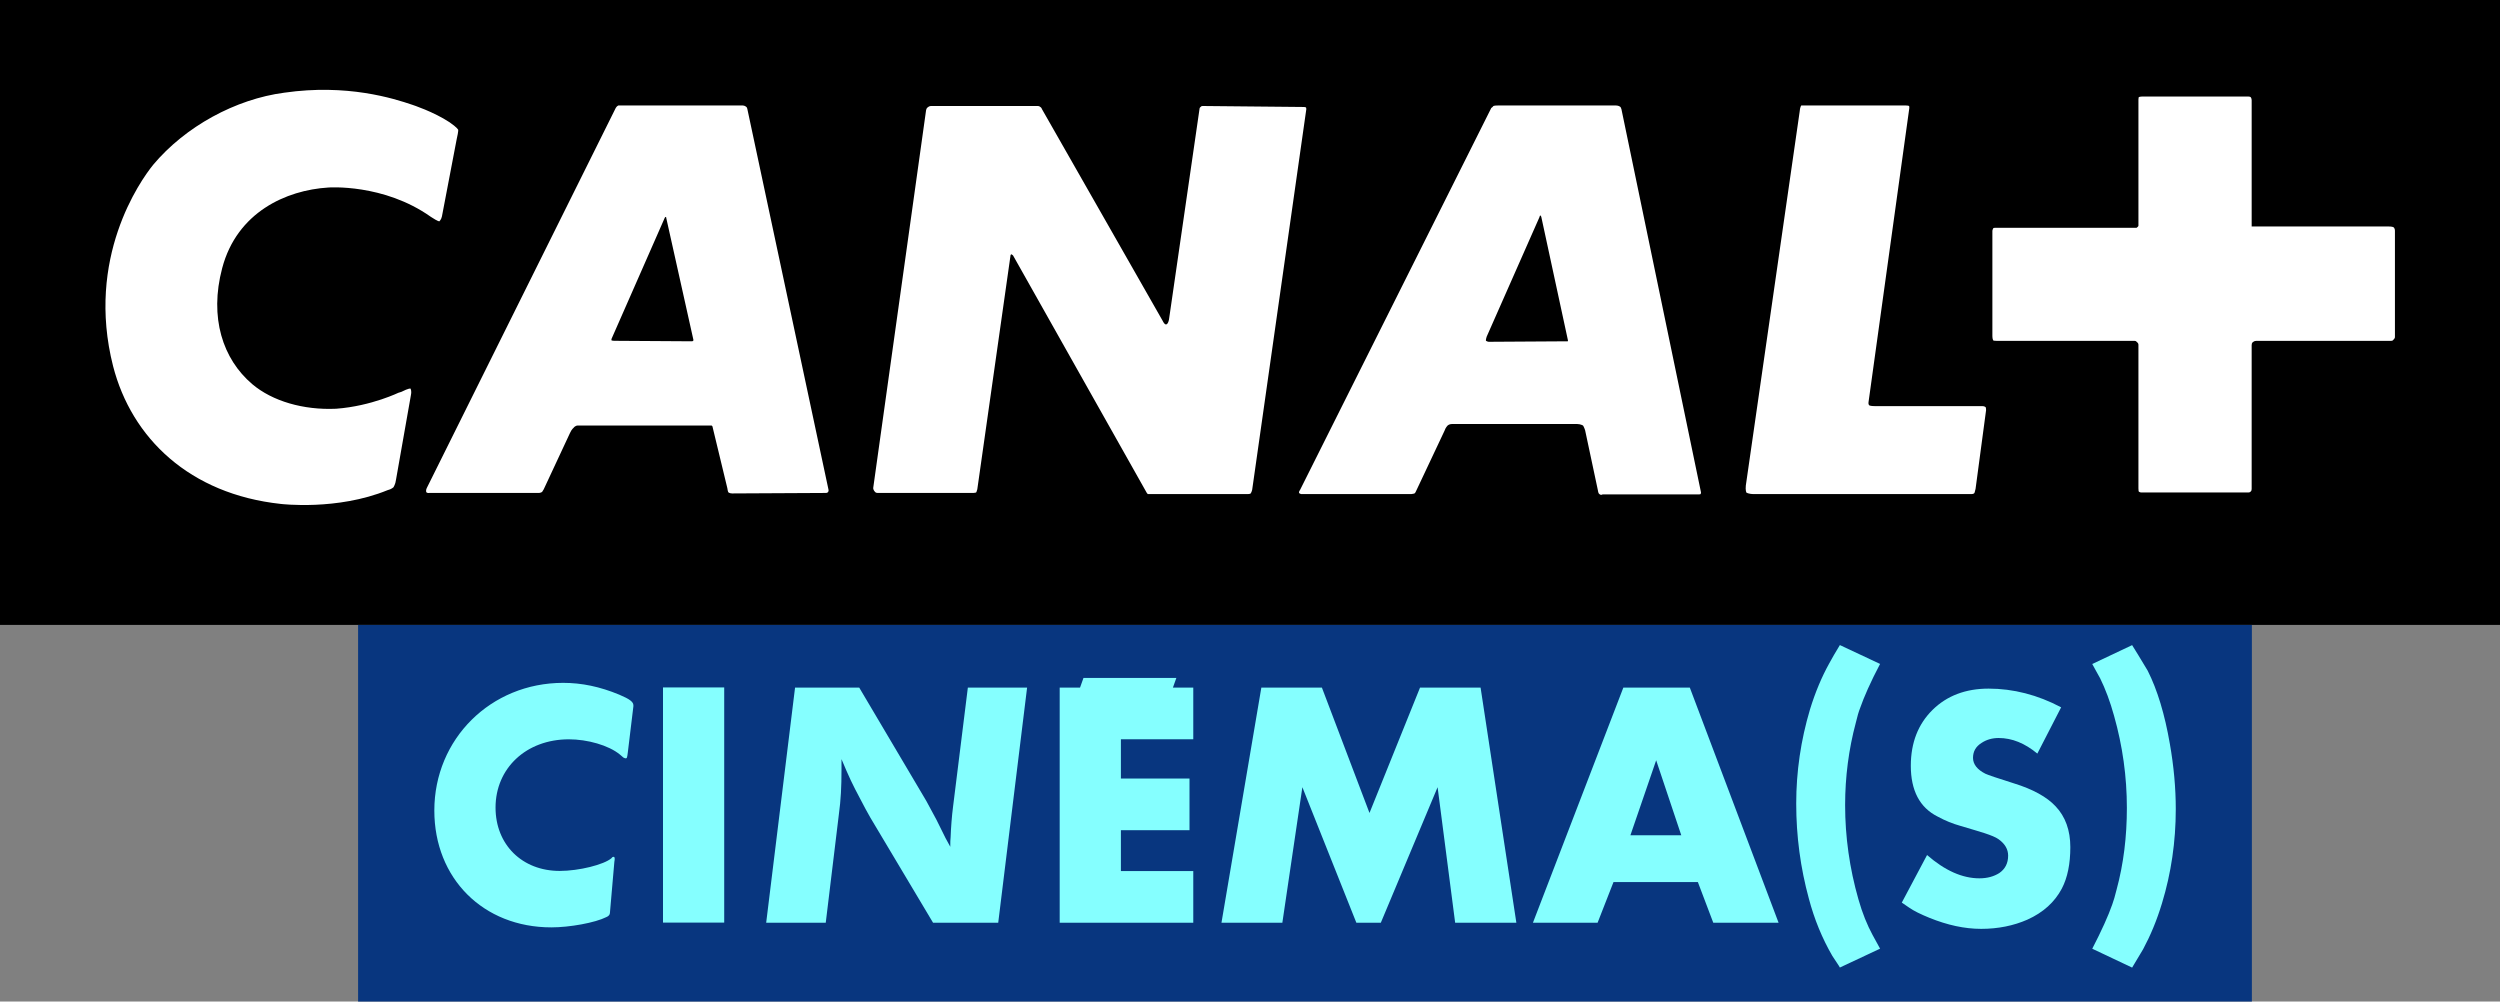 <svg version="1.1" viewBox="0 0 800 320.49" xml:space="preserve" xmlns="http://www.w3.org/2000/svg">
	<rect x="0" y="0" width="800" height="320.49" fill="#808080" stroke="none"/>
	<path d="m0 199.97h800v-199.97h-800z"/>
	<path d="m765.85 108.76s-0.158 0.315-0.683 0.315h-43.114c-0.735 0-1.05 0.368-1.05 0.368s-0.473 0.158-0.473 0.998v46.002c0 0.683-0.315 0.84-0.315 0.84s-0.21 0.315-0.735 0.315h-34.239c-0.525 0-0.84-0.315-0.84-0.315s-0.105-0.158-0.105-0.998v-46.002c0-0.525-0.525-0.84-0.525-0.84s-0.21-0.368-0.683-0.368h-44.164c-0.84 0-1.05-0.105-1.05-0.105s-0.315-0.368-0.315-1.418v-33.662c0-0.368 0.315-0.893 0.315-0.893s0.21-0.105 0.525-0.105h45.162c0.368 0 0.368-0.21 0.368-0.21s0.368-0.21 0.368-0.473v-40.331c0-0.42 0.105-0.788 0.105-0.788s0.315-0.21 1.365-0.21h33.557c0.683 0 0.893 0.21 0.893 0.21s0.315 0.368 0.315 0.998v40.383h43.797c1.155 0 1.523 0.21 1.523 0.21s0.525 0.21 0.525 1.208v34.029c0 0.368-0.525 0.84-0.525 0.84" fill="#fff"/>
	<path d="m632.18 156.43c-0.21 0.998-0.368 1.313-0.368 1.313s-0.158 0.368-0.998 0.368h-69.424c-2.048 0-2.573-0.525-2.573-0.525s-0.315-0.735-0.158-2.206l17.225-119.63c0.105-1.523 0.525-1.996 0.525-1.996h33.346c0.84 0 1.155 0.158 1.155 0.158s0.158 0.473 0 1.155l-12.971 93.528c-0.158 1.05 0.315 1.155 0.315 1.155s0.368 0.21 1.681 0.21h34.397c0.683 0 1.05 0.315 1.05 0.315s0.158 0.158 0.158 0.998zm-88.539 1.786h-30.826c-0.683 0.42-1.208-0.315-1.208-0.315s-0.158-0.158-0.315-1.155l-4.044-19.01c-0.315-1.05-0.683-1.575-0.683-1.575s-0.84-0.473-1.838-0.473h-40.173c-0.788 0-1.313 0.473-1.313 0.473s-0.683 0.683-0.998 1.68l-9.137 19.378c-0.21 0.525-0.473 0.683-0.473 0.683s-0.683 0.21-1.05 0.21h-34.712c-0.84 0.105-1.155-0.368-1.155-0.368s-0.21-0.315 0.315-0.998l61.179-122.2c0.315-0.158 0.683-0.63 0.683-0.63s0.368-0.158 1.365-0.158h37.915c0.84 0 1.365 0.473 1.365 0.473s0.158 0.158 0.315 0.683l25.469 122.67c0 0.315-0.158 0.525-0.158 0.525s0 0.105-0.525 0.105m-144.47-0.105h-31.876s-0.158-0.21-0.315-0.368l-42.799-75.988c-0.368-0.368-0.525-0.368-0.525-0.368s-0.315 0-0.315 0.525l-10.608 74.675c-0.21 0.84-0.368 0.998-0.368 0.998s-0.368 0.158-0.84 0.158h-30.721c-0.525 0-0.788-0.315-0.788-0.315s-0.683-0.683-0.578-1.365l16.91-120.83c0.158-0.683 0.473-0.84 0.473-0.84s0.525-0.473 1.05-0.473h34.239c0.473 0 0.788 0.315 0.788 0.315s0.368 0.158 0.525 0.683l38.598 67.691c0.683 1.418 1.155 1.208 1.155 1.208s0.578 0 0.893-1.523l9.768-67.376c0-0.525 0.368-0.683 0.368-0.683s0.158-0.315 0.63-0.315l32.244 0.315c0.63 0 0.84 0.158 0.84 0.158s0.105 0.158 0.105 0.525l-17.33 121.83c-0.158 0.683-0.473 1.155-0.473 1.155s-0.21 0.21-1.05 0.21m-134.86-0.368-30.038 0.158c-0.683 0-1.155-0.315-1.155-0.315s-0.21-0.158-0.368-1.365l-4.674-19.378c0-0.473-0.368-0.683-0.368-0.683h-42.746c-0.893 0-1.365 0.683-1.365 0.683s-0.683 0.525-1.208 1.733l-8.402 18.012c-0.368 0.63-0.525 0.84-0.525 0.84s-0.525 0.315-0.998 0.315h-34.922c-0.998 0.158-1.155-0.315-1.155-0.315s-0.158-0.578 0.158-1.208l60.496-121.68c0.368-0.63 0.84-0.788 0.84-0.788h39.806c0.63 0 1.155 0.473 1.155 0.473s0.21 0.158 0.315 0.683l25.994 121.94c0 0.578-0.315 0.735-0.315 0.735s-0.21 0.158-0.525 0.158m228.54-88.801s-0.105 0-0.263 0.63l-16.857 38.178c-0.368 1.155-0.21 1.313-0.21 1.313s0.525 0.315 0.893 0.315l24.944-0.158h0.315s0.158-0.158 0-0.63l-8.455-39.176c-0.158-0.473-0.368-0.473-0.368-0.473m-279.8 0.473s-0.21 0-0.368 0.368l-16.805 38.23c-0.315 0.578-0.21 0.893-0.21 0.893s0.21 0.158 1.05 0.158l24.734 0.158c0.21 0 0.368-0.158 0.368-0.158s0.158-0.158 0-0.63l-8.612-38.65c0-0.368-0.158-0.368-0.158-0.368m-86.333 84.128c-0.158 1.365-0.788 2.363-0.788 2.363s-0.683 0.683-1.891 0.945c-16.174 6.617-34.187 4.411-34.187 4.411-29.198-3.151-47.735-21.058-53.669-44.112-8.77-34.554 8.612-59.183 12.813-64.382 10.293-12.288 26.362-21.058 42.011-23.106 20.06-2.888 34.922 1.838 40.961 3.886 0 0 6.774 2.206 11.868 5.566 2.521 1.733 2.783 2.416 2.783 2.416s0.158 0.263-0.473 2.993l-4.726 24.734c-0.21 1.05-0.84 1.575-0.84 1.575s-0.368 0.105-2.678-1.418c-15.177-10.765-32.874-9.4-32.874-9.4-13.496 0.84-29.198 7.93-33.924 25.784-4.201 15.859 0.21 29.145 9.61 37.127 6.459 5.462 16.384 8.35 26.835 7.877 11.448-0.84 20.533-5.409 19.903-5.094 0 0 0.473-0.158 0.998-0.315 2.363-1.208 2.888-1.05 2.888-1.05s0.473 0.525 0.158 2.101z" fill="#fff"/>
	<path d="m720.6 199.97h-606.01v120.52h606.01z" fill="#08367f"/>
	<path d="m200.9 240.78c-0.21 1.786-0.315 1.891-0.683 1.891-0.21 0-0.42-0.105-0.735-0.263l-1.103-0.945c-3.623-2.993-10.45-4.884-16.332-4.884-13.654 0-23.474 9.242-23.474 21.846 0 11.868 8.507 20.27 20.533 20.27 6.144 0 14.179-1.996 16.594-4.096 0.158-0.315 0.473-0.42 0.578-0.42 0.315 0 0.42 0.21 0.42 0.525 0 0.315 0 0.578-0.105 1.103l-1.418 16.332c0 0.525-0.42 1.05-1.103 1.313-3.623 1.838-11.816 3.308-17.645 3.308-21.793 0-37.443-15.649-37.443-37.39 0-22.896 18.065-40.856 41.224-40.856 5.934 0 11.763 1.208 17.96 3.781 3.361 1.418 4.516 2.311 4.516 3.413v0.315z" fill="#85ffff"/>
	<path d="m212.16 219.98h19.588v75.253h-19.588z" fill="#85ffff"/>
	<path d="m319.43 295.28h-20.848l-20.113-33.714c-0.893-1.628-1.996-3.518-3.203-5.934-2.521-4.726-3.518-6.827-5.987-12.708v3.361c0 5.514-0.21 9.663-0.84 14.284l-4.201 34.712h-19.063l9.242-75.253h20.533l21.478 36.287 3.256 6.039 2.888 5.829 1.523 2.783c0-1.365 0-2.363 0.105-3.098 0.105-2.888 0.368-6.617 0.788-9.82l4.726-38.02h18.958z" fill="#85ffff"/>
	<path d="m339.1 295.28v-75.253h6.512l1.103-3.098h29.723l-1.103 3.098h6.512v16.542h-23.159v12.551h21.951v16.542h-21.951v13.076h23.159v16.542z" fill="#85ffff"/>
	<path d="m465.65 295.28-5.619-43.377-18.17 43.377h-7.825l-17.277-43.377-6.407 43.377h-19.483l12.761-75.253h19.378l15.229 40.121 16.174-40.121h19.378l11.448 75.253z" fill="#85ffff"/>
	<path d="m548.25 295.28-4.936-13.024h-26.992l-5.094 13.024h-20.691l28.935-75.253h21.268l28.41 75.253zm-18.275-51.989-8.245 23.999h16.279z" fill="#85ffff"/>
	<path d="m588.76 309.61c-0.473-0.893-1.365-2.048-2.416-3.728-3.256-5.619-5.777-11.763-7.51-18.327-2.678-9.82-4.044-19.955-4.044-30.406 0-10.24 1.47-20.27 4.411-30.143 1.68-5.462 3.728-10.345 6.144-14.704 0.893-1.68 2.048-3.623 3.413-5.882l12.866 6.039c-3.046 5.777-5.146 10.555-6.407 14.179-0.42 1.05-0.893 2.626-1.365 4.674-2.258 8.455-3.413 17.277-3.413 26.31 0 10.135 1.418 20.218 4.254 30.143 1.26 4.464 2.836 8.297 4.516 11.396 0.683 1.313 1.47 2.731 2.416 4.411z" fill="#85ffff"/>
	<path d="m651.95 241.15c-3.991-3.308-8.087-4.989-12.393-4.989-2.048 0-3.886 0.525-5.462 1.575-1.838 1.155-2.731 2.731-2.731 4.779s1.365 3.781 3.991 5.094c0.788 0.368 3.833 1.418 9.19 3.098 5.934 1.838 10.45 4.306 13.234 7.3 3.151 3.308 4.726 7.72 4.726 13.076s-0.893 9.768-2.731 13.286c-2.258 4.254-5.882 7.615-11.028 9.925-4.411 1.943-9.4 2.941-14.756 2.941s-10.818-1.208-16.542-3.518c-2.836-1.155-5.094-2.258-6.564-3.308-0.683-0.473-1.47-0.998-2.311-1.575l8.087-15.229c5.724 4.989 11.291 7.457 16.752 7.457 2.626 0 4.674-0.63 6.354-1.681 1.838-1.26 2.836-3.098 2.836-5.566 0-2.048-0.998-3.781-3.046-5.251-0.945-0.683-2.416-1.26-4.464-1.943-0.683-0.21-1.943-0.578-3.939-1.208l-3.886-1.155c-2.416-0.683-4.779-1.628-7.194-2.941-5.777-2.888-8.612-8.35-8.612-16.279 0-7.404 2.363-13.339 6.932-17.855 4.621-4.569 10.66-6.827 17.96-6.827 7.877 0 15.702 1.996 23.211 5.987z" fill="#85ffff"/>
	<path d="m682.28 206.44c1.05 1.68 2.731 4.411 4.989 8.192 3.098 6.144 5.462 13.969 7.089 23.421 1.26 7.194 1.891 14.126 1.891 20.848 0 10.45-1.47 20.48-4.411 30.143-1.68 5.566-3.728 10.398-6.039 14.704-0.998 1.68-2.153 3.623-3.518 5.882l-12.761-6.039c2.993-5.777 5.146-10.555 6.407-14.179 0.42-1.155 0.893-2.731 1.365-4.674 2.258-8.297 3.308-17.067 3.308-26.205 0-9.978-1.365-19.798-4.096-29.46-1.26-4.569-2.783-8.612-4.464-12.026-0.683-1.26-1.575-2.783-2.521-4.569z" fill="#85ffff"/>
</svg>

